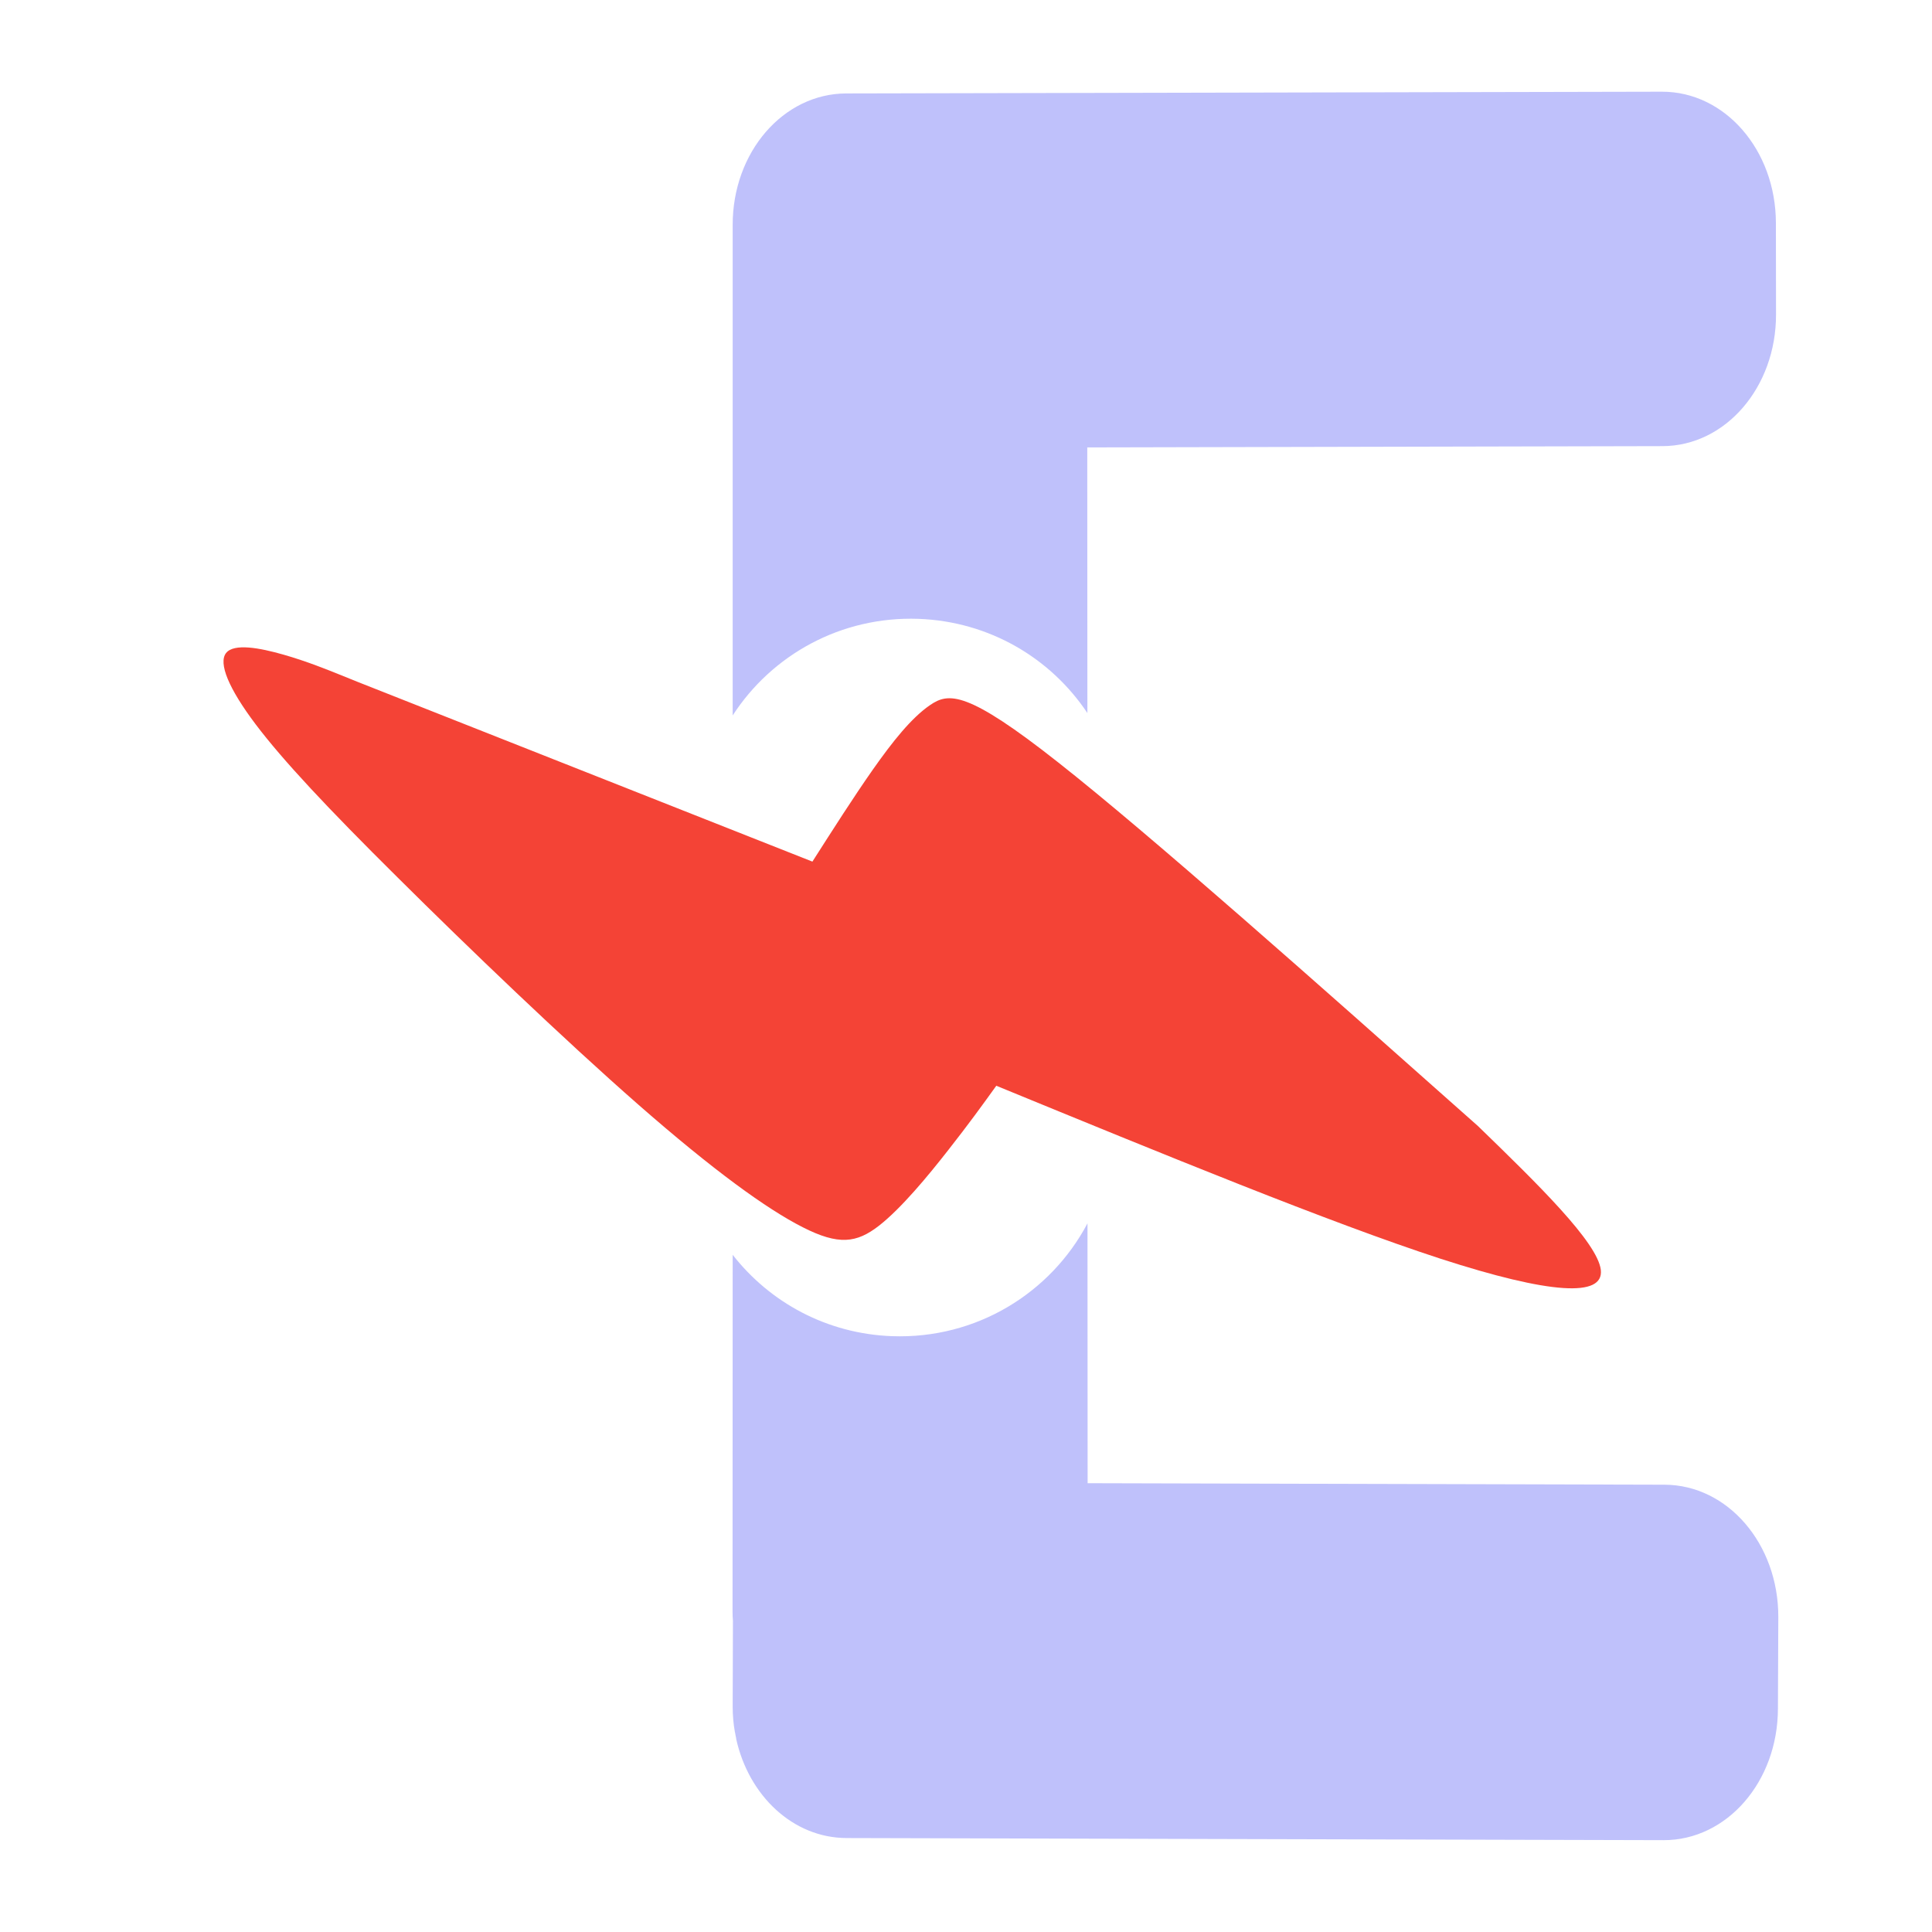 <svg xmlns="http://www.w3.org/2000/svg" xmlns:xlink="http://www.w3.org/1999/xlink" width="80" zoomAndPan="magnify" viewBox="0 0 60 60" height="80" preserveAspectRatio="xMidYMid meet" version="1.0"><defs><clipPath id="27a828f317"><path d="M 22 2.637 L 56 2.637 L 56 57.387 L 22 57.387 Z M 22 2.637 " clip-rule="nonzero"/></clipPath></defs><g clip-path="url(#27a828f317)"><path fill="#bfc1fb" d="M 51.613 2.848 L 26.281 2.902 C 24.324 2.906 22.75 4.727 22.754 6.988 L 22.754 22.219 C 23.969 20.34 26.117 19.133 28.527 19.219 C 30.734 19.301 32.637 20.445 33.77 22.145 L 33.766 13.895 L 51.629 13.855 C 53.586 13.852 55.16 12.027 55.156 9.766 L 55.152 6.922 C 55.148 4.66 53.57 2.844 51.613 2.848 Z M 33.773 37.992 C 32.629 40.156 30.324 41.59 27.703 41.496 C 25.676 41.422 23.906 40.445 22.754 38.969 L 22.75 50.047 C 22.75 50.145 22.754 50.242 22.762 50.336 L 22.754 53 C 22.754 53.273 22.777 53.539 22.824 53.797 C 22.824 53.801 22.828 53.801 22.828 53.805 C 22.84 53.867 22.848 53.93 22.863 53.988 C 22.863 53.996 22.863 54 22.863 54.004 C 23.254 55.773 24.633 57.078 26.289 57.082 L 51.664 57.148 C 53.629 57.152 55.211 55.332 55.215 53.066 L 55.227 50.215 C 55.23 47.945 53.656 46.117 51.695 46.109 L 33.777 46.062 Z M 33.773 37.992 " fill-opacity="1" fill-rule="nonzero"/></g><path fill="#f44336" d="M 13.27 22.031 C 15.664 22.977 20.445 24.867 25.23 26.758 C 25.867 25.762 26.5 24.766 27.109 23.898 C 27.719 23.031 28.305 22.293 28.883 21.898 C 29.461 21.5 30.035 21.445 32.867 23.68 C 35.703 25.914 40.801 30.441 45.898 34.969 C 47.758 36.773 49.613 38.582 49.715 39.438 C 49.812 40.293 48.156 40.199 44.734 39.09 C 41.316 37.977 36.129 35.848 30.941 33.719 C 30.512 34.316 30.082 34.91 29.453 35.711 C 28.824 36.516 27.992 37.523 27.297 38.066 C 26.602 38.605 26.043 38.68 24.93 38.113 C 23.812 37.547 22.152 36.344 19.828 34.309 C 17.504 32.273 14.52 29.41 12.344 27.246 C 10.164 25.086 8.789 23.617 7.941 22.496 C 7.098 21.379 6.777 20.594 7.02 20.281 C 7.266 19.969 8.07 20.121 8.809 20.332 C 9.547 20.543 10.211 20.816 10.543 20.949 C 10.875 21.086 10.875 21.086 13.27 22.031 Z M 13.27 22.031 " fill-opacity="1" fill-rule="nonzero"/></svg>